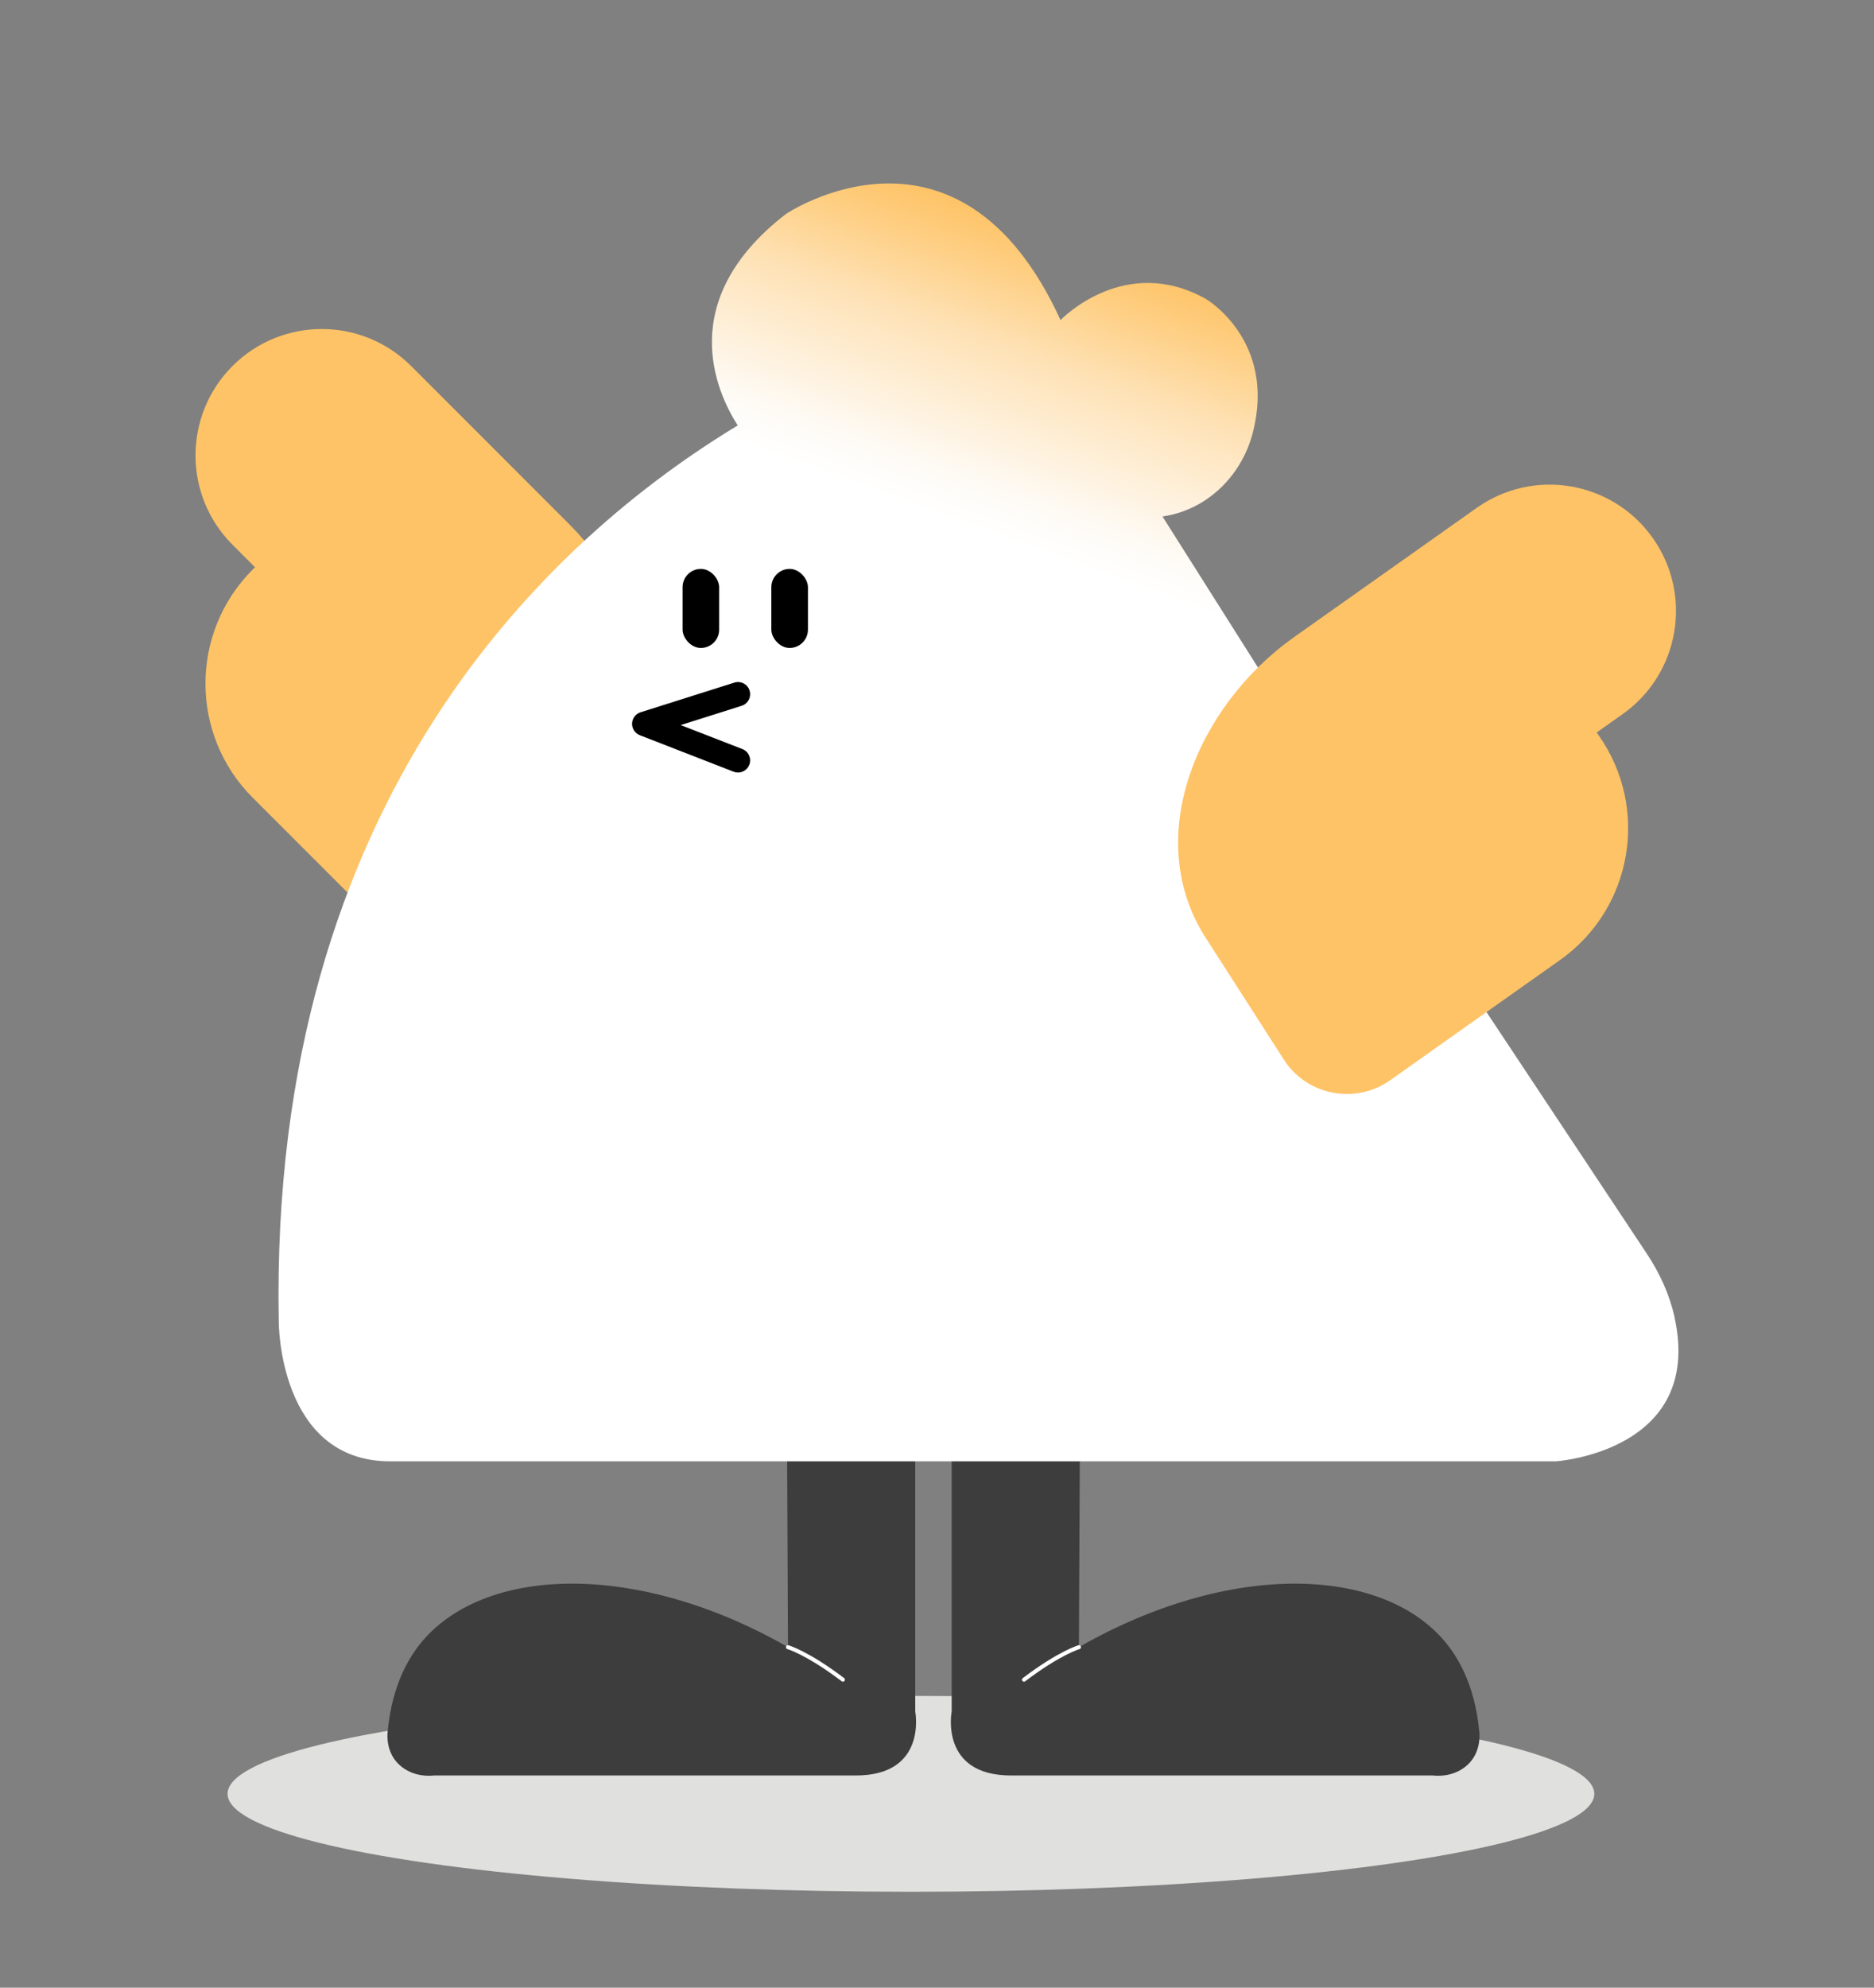 <?xml version="1.0" encoding="UTF-8"?>
<svg id="Layer_2" data-name="Layer 2" xmlns="http://www.w3.org/2000/svg" xmlns:xlink="http://www.w3.org/1999/xlink" viewBox="0 0 470.55 498.9">
  <rect x="0" y="0" width="470.55" height="498.9" fill="#808080" stroke="none"/>
  <defs>
    <style>
      .cls-1, .cls-2 {
        fill: none;
      }

      .cls-3 {
        fill: #e0e0df;
      }

      .cls-4 {
        fill: url(#linear-gradient);
      }

      .cls-5 {
        fill: #fec366;
      }

      .cls-6 {
        fill: #3d3d3d;
      }

      .cls-2 {
        stroke: #fff;
        stroke-linecap: round;
        stroke-miterlimit: 10;
      }
    </style>
    <linearGradient id="linear-gradient" x1="208.86" y1="408.99" x2="328" y2="81.66" gradientUnits="userSpaceOnUse">
      <stop offset=".78" stop-color="#fff"/>
      <stop offset=".81" stop-color="#fefbf6"/>
      <stop offset=".85" stop-color="#fef1dd"/>
      <stop offset=".91" stop-color="#fee2b6"/>
      <stop offset=".97" stop-color="#fecd7f"/>
      <stop offset="1" stop-color="#fec366"/>
    </linearGradient>
  </defs>
  <g id="Layer_1-2" data-name="Layer 1">
    <rect class="cls-1" width="470.55" height="498.9"/>
    <g>
      <ellipse class="cls-3" cx="228.73" cy="450.24" rx="171.59" ry="24.58"/>
      <path class="cls-6" d="M238.96,344.43v85.12s-3.14,16.08,14.91,16.08h105.91c.69.09,5.24.57,8.77-2.72.02-.02.04-.04.06-.06,2.19-2.08,3.11-5.15,2.83-8.16-1.15-12.43-5.84-19.41-8.85-22.92-16.04-18.7-53.96-19.94-91.68,1.65l.32-69h-32.28Z"/>
      <path class="cls-2" d="M270.92,413.43s-4.89,1.4-13.8,8.16"/>
      <path class="cls-6" d="M229.81,344.43v85.12s3.14,16.08-14.91,16.08h-105.91c-.69.09-5.24.57-8.77-2.72-.02-.02-.04-.04-.06-.06-2.19-2.08-3.11-5.15-2.83-8.16,1.15-12.43,5.84-19.41,8.85-22.92,16.04-18.7,53.96-19.94,91.68,1.65l-.32-69h32.28Z"/>
      <path class="cls-2" d="M197.85,413.43s4.89,1.4,13.8,8.16"/>
      <path class="cls-5" d="M127.04,237.14c-7.36,7.36-19.3,7.36-26.66,0l-36.93-36.93c-15.81-15.81-15.81-41.45,0-57.26l.58-.58-5.65-5.65c-12.38-12.38-12.38-32.46,0-44.85s32.46-12.38,44.85,0l39.69,39.69c21.27,21.27,29.3,56.42,8.99,78.36"/>
      <path class="cls-4" d="M420.49,330.69c-1.26-5.75-3.74-11.15-7-16.05l-96.97-146.07-24.61-38.91s0-.02.01-.02c.58-.09,1.14-.2,1.68-.31,10.38-2.2,18.34-10.49,20.98-20.77,5.95-23.18-11.81-33.55-11.82-33.55,0,0,0,0,0,0-20.27-11.32-36.11,4.96-36.46,5.32,0,0-.01,0-.02-.02-25.55-55.86-68.92-26.61-68.94-26.6,0,0,0,0,0,0-27.97,21.61-17.53,44.58-12.11,53.06,0,0,0,.02,0,.02-46.01,27.84-117.81,92.62-115.23,225.09,0,0-.05,34.9,27.97,34.9h292.69s0,0,0,0c.02,0,37.18-2.44,29.82-36.08Z"/>
      <rect x="171.39" y="142.79" width="9.19" height="19.84" rx="4.6" ry="4.6"/>
      <rect x="193.68" y="142.79" width="9.19" height="19.84" rx="4.6" ry="4.6"/>
      <path d="M185.31,193.9c-.37,0-.74-.07-1.11-.21l-23.55-9.16c-1.2-.47-1.98-1.65-1.94-2.94.04-1.29.89-2.42,2.13-2.81l23.55-7.45c1.61-.51,3.32.38,3.82,1.99.51,1.61-.38,3.32-1.99,3.83l-15.3,4.84,15.49,6.02c1.57.61,2.35,2.38,1.73,3.95-.47,1.21-1.62,1.94-2.84,1.94Z"/>
      <path class="cls-5" d="M322.8,266.62c6.01,8.5,17.78,10.52,26.28,4.5l42.63-30.16c18.25-12.91,22.58-38.18,9.67-56.44l-.47-.67,6.52-4.61c14.3-10.11,17.69-29.91,7.57-44.2-10.11-14.3-29.91-17.69-44.2-7.57l-45.82,32.41c-24.56,17.37-38.41,50.66-22.1,75.72"/>
    </g>
  </g>
</svg>